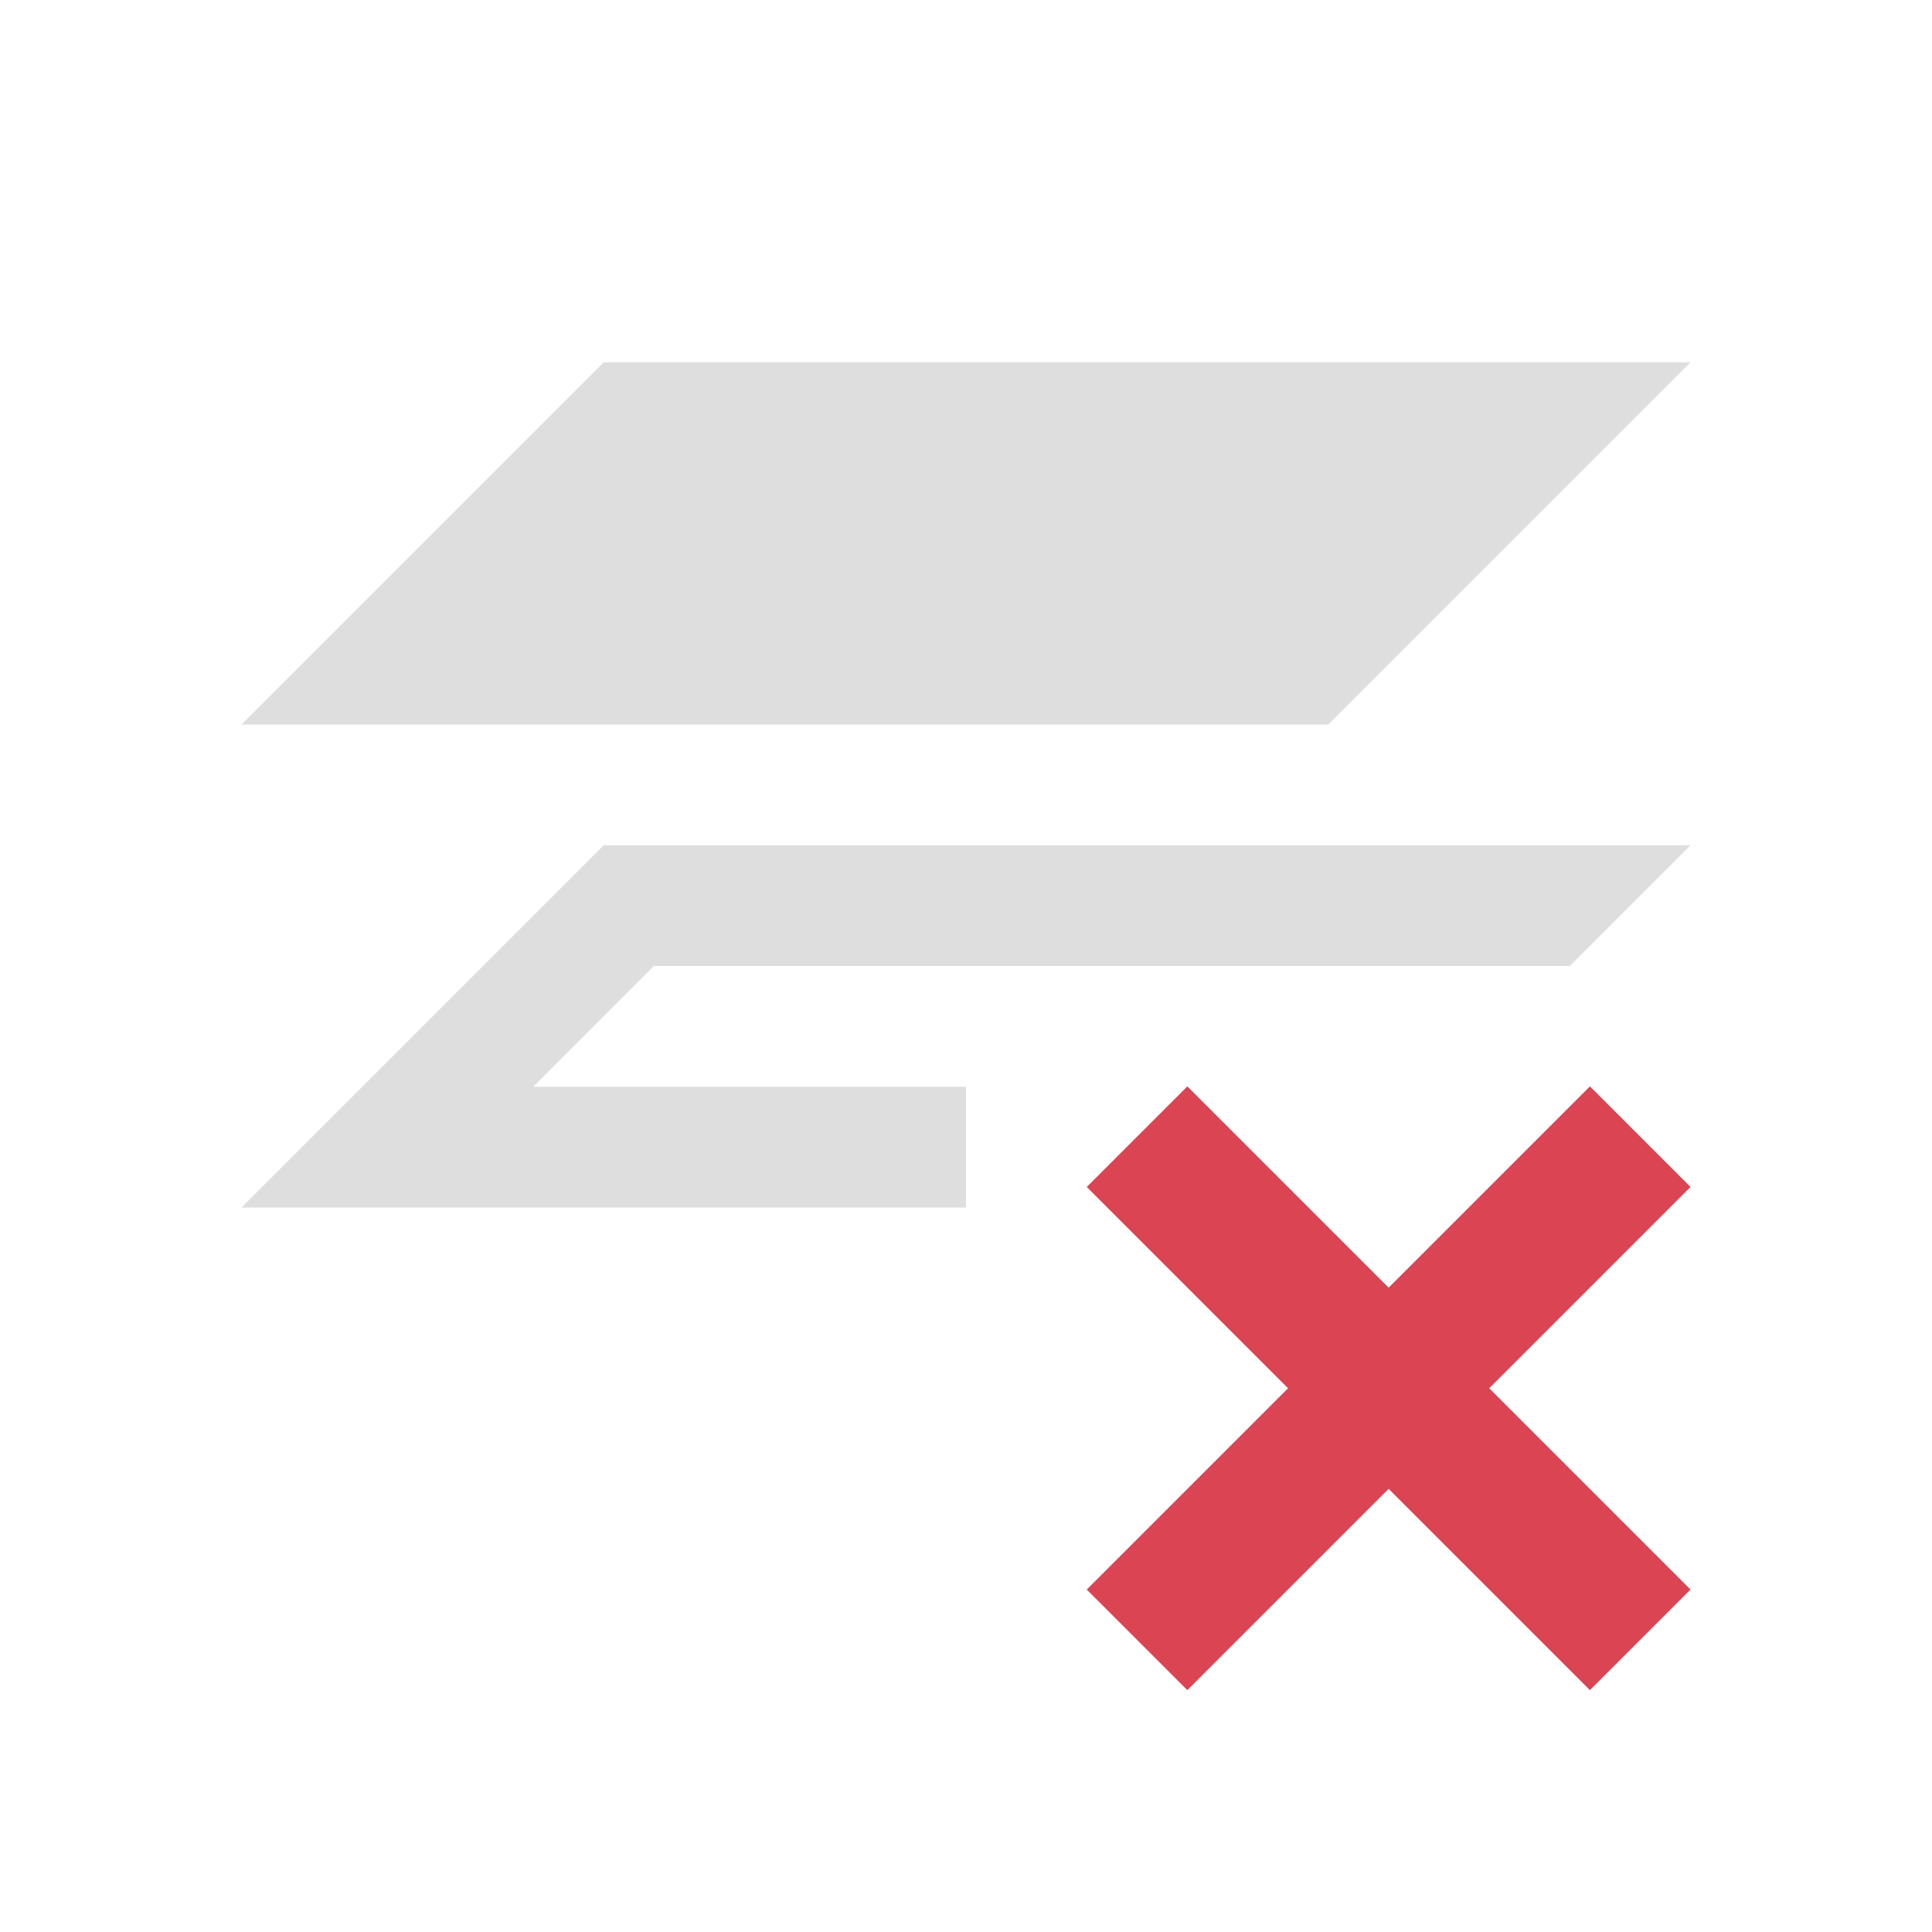 <svg xmlns="http://www.w3.org/2000/svg" viewBox="0 0 16 16"><path style="fill:currentColor;fill-opacity:1;stroke:none;color:#dedede" d="M5 3 2 6h9l3-3H5zm0 4-3 3h6V9H4.416l.998-1H13l1-1H5z"/><path style="fill:currentColor;fill-opacity:1;stroke:none;color:#da4453" d="m9 9.83 1.667 1.667L9 13.164l.833.833L11.5 12.33l1.667 1.667.833-.833-1.667-1.667L14 9.83l-.833-.833-1.667 1.667-1.667-1.667z"/></svg>
